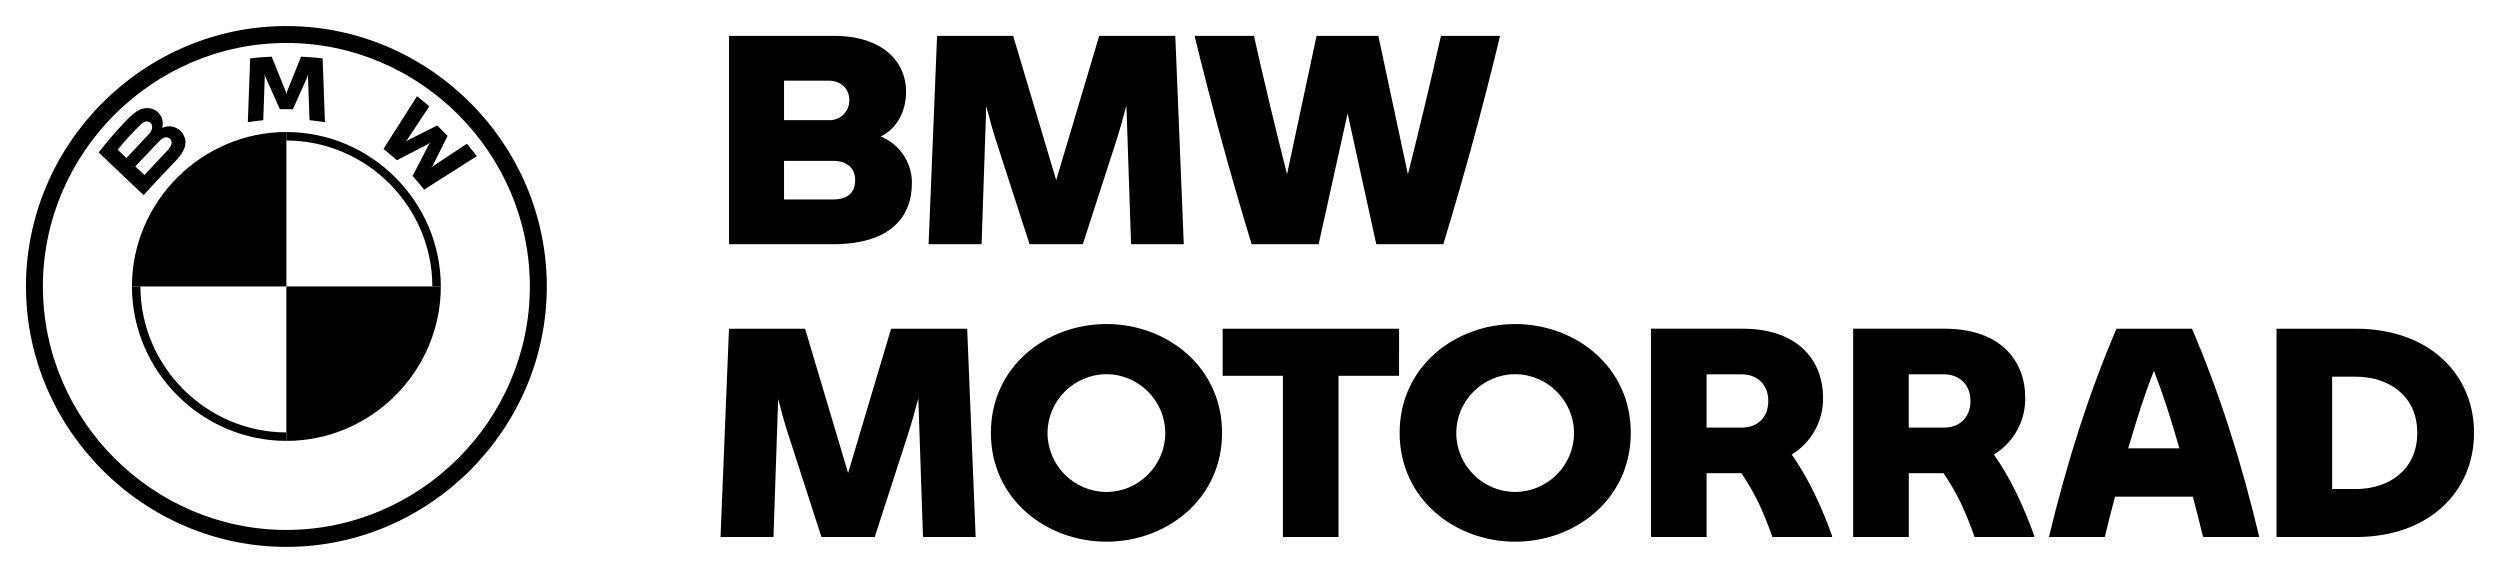 <?xml version="1.0" encoding="utf-8"?>
<!-- Generator: Adobe Illustrator 15.1.0, SVG Export Plug-In . SVG Version: 6.00 Build 0)  -->
<!DOCTYPE svg PUBLIC "-//W3C//DTD SVG 1.1//EN" "http://www.w3.org/Graphics/SVG/1.1/DTD/svg11.dtd">
<svg version="1.1" id="Layer_1" xmlns:serif="http://www.serif.com/"
	 xmlns="http://www.w3.org/2000/svg" xmlns:xlink="http://www.w3.org/1999/xlink" x="0px" y="0px" width="240px" height="55px"
	 viewBox="0 0 240 55" enable-background="new 0 0 240 55" xml:space="preserve">
<g>
	<path d="M87.544,17.546c0,3.259-2.022,5.899-7.612,5.899h-9.945V3.443h10.086c4.636,0,6.91,2.472,6.91,5.336
		c0,1.742-0.729,3.484-2.443,4.326C86.354,13.828,87.548,15.594,87.544,17.546 M75.268,7.742v3.793h4.299
		c1.031,0.047,1.918-0.764,1.966-1.793c0.002-0.049,0.002-0.098,0.001-0.145c0-1.125-0.871-1.854-1.967-1.854L75.268,7.742
		L75.268,7.742z M82.094,17.266c0-1.096-0.758-1.826-2.105-1.826h-4.721v3.707h4.691C81.363,19.146,82.094,18.529,82.094,17.266"/>
	<path d="M108.584,23.445l-0.449-13.315c-0.31,1.181-0.646,2.388-1.039,3.597l-3.146,9.719h-5.112l-3.146-9.719
		c-0.395-1.181-0.702-2.36-1.012-3.541l-0.449,13.26h-5.086L89.96,3.443h7.304l4.131,13.851l4.129-13.851h7.305l0.814,20.002
		H108.584z"/>
	<path d="M144.006,3.443c-1.629,6.771-3.371,13.176-5.449,20.002h-6.434l-2.753-12.557l-2.781,12.557h-6.434
		c-2.078-6.826-3.82-13.231-5.478-20.002h5.701c0.955,4.271,2.051,8.85,3.175,13.289l2.837-13.289h5.929l2.838,13.289
		c1.123-4.438,2.219-9.019,3.174-13.289H144.006z"/>
	<path d="M88.607,51.554l-0.448-13.313c-0.31,1.18-0.646,2.388-1.039,3.595l-3.146,9.719h-5.113l-3.146-9.719
		c-0.394-1.179-0.702-2.358-1.011-3.538l-0.45,13.257h-5.084l0.813-19.998h7.305l4.129,13.848l4.129-13.848h7.303l0.814,19.998
		L88.607,51.554L88.607,51.554z"/>
	<path d="M95.125,41.555c0-6.376,5.337-10.447,11.096-10.447c5.758,0,11.096,4.071,11.096,10.447s-5.338,10.448-11.096,10.448
		C100.462,52.003,95.125,47.931,95.125,41.555 M111.866,41.555c-0.013-3.093-2.56-5.631-5.652-5.631
		c-3.101,0-5.651,2.552-5.651,5.652c0,3.1,2.551,5.651,5.651,5.651s5.652-2.552,5.652-5.651c0-0.002,0-0.004,0-0.006V41.555"/>
	<path d="M134.309,36.077h-5.813v15.477h-5.337V36.077h-5.785v-4.521h16.937L134.309,36.077L134.309,36.077z"/>
	<path d="M134.365,41.555c0-6.376,5.337-10.447,11.095-10.447s11.095,4.071,11.095,10.447s-5.337,10.448-11.095,10.448
		S134.365,47.931,134.365,41.555 M151.105,41.555c-0.013-3.093-2.561-5.631-5.652-5.631c-3.101,0-5.651,2.552-5.651,5.652
		c0,3.1,2.552,5.651,5.651,5.651c3.102,0,5.652-2.552,5.652-5.651c0-0.002,0-0.004,0-0.006V41.555"/>
	<path d="M175.88,51.441v0.111h-5.729c-0.383-1.107-0.823-2.194-1.32-3.258c-0.481-0.994-1.035-1.951-1.657-2.865h-3.343v6.123
		h-5.337V31.555h8.764c5.646,0,7.753,3.343,7.753,6.572c0.06,2.238-1.091,4.344-3.006,5.505c0.828,1.195,1.562,2.454,2.191,3.766
		C174.828,48.715,175.391,50.064,175.88,51.441 M163.83,41.049h3.398c1.433,0,2.528-0.927,2.528-2.556
		c0-1.602-1.097-2.556-2.528-2.556h-3.398V41.049z"/>
	<path d="M195.29,51.441v0.111h-5.73c-0.382-1.107-0.821-2.194-1.319-3.258c-0.481-0.994-1.035-1.951-1.657-2.865h-3.342v6.123
		h-5.337V31.555h8.764c5.646,0,7.752,3.343,7.752,6.572c0.059,2.238-1.091,4.344-3.006,5.505c0.828,1.195,1.561,2.454,2.191,3.766
		C194.237,48.715,194.8,50.064,195.29,51.441 M183.24,41.049h3.397c1.434,0,2.528-0.927,2.528-2.556
		c0-1.602-1.096-2.556-2.528-2.556h-3.397V41.049z"/>
	<path d="M210.514,47.679h-7.472c-0.337,1.292-0.674,2.583-0.982,3.875h-5.364c1.77-7.303,3.819-13.763,6.487-19.998h7.247
		c2.668,6.235,4.72,12.695,6.46,19.998h-5.393C211.188,50.262,210.851,48.971,210.514,47.679 M209.222,43.043
		c-0.787-2.78-1.629-5.364-2.443-7.443c-0.843,2.079-1.657,4.663-2.472,7.443H209.222z"/>
	<path d="M237.507,41.555c0,5.646-4.326,9.999-11.348,9.999h-7.612V31.556h7.612C233.181,31.556,237.507,35.909,237.507,41.555
		 M232.058,41.555c0-3.623-2.809-5.393-5.897-5.393h-2.275v10.785h2.275C229.249,46.947,232.058,45.178,232.058,41.555"/>
	<path d="M27.492,2.5c-13.715,0-24.999,11.285-24.999,25s11.284,25,25,25c13.714,0,25-11.286,25-25S41.207,2.5,27.492,2.5
		L27.492,2.5 M50.867,27.5c0,12.822-10.553,23.374-23.375,23.374S4.118,40.322,4.118,27.5c0-12.823,10.552-23.375,23.374-23.375
		S50.867,14.677,50.867,27.5"/>
	<path d="M27.492,12.675v0.813c7.685,0.009,14.004,6.328,14.013,14.013h0.813C42.316,19.367,35.625,12.675,27.492,12.675
		 M27.492,41.513C19.809,41.504,13.488,35.184,13.48,27.5h-0.813l0,0c0,8.133,6.692,14.825,14.825,14.825l0,0"/>
	<path d="M39.607,16.895c0.341,0.364,0.83,0.953,1.104,1.31l5.063-3.214c-0.254-0.331-0.655-0.834-0.957-1.188l-3.205,2.119
		l-0.219,0.189l0.164-0.239l1.414-2.826l-1-1l-2.826,1.416l-0.238,0.163l0.189-0.219l2.12-3.205
		c-0.372-0.317-0.729-0.608-1.188-0.961l-3.215,5.059c0.408,0.313,0.944,0.773,1.287,1.086l3.024-1.57l0.192-0.142l-0.143,0.193
		L39.607,16.895z"/>
	<path d="M28.122,10.482l1.384-3.098l0.088-0.273l-0.025,0.287l0.146,4.14c0.485,0.046,0.986,0.112,1.48,0.194L30.971,5.6
		c-0.691-0.076-1.38-0.131-2.068-0.16l-1.361,3.383l-0.048,0.251l-0.048-0.251l-1.362-3.383c-0.688,0.029-1.376,0.084-2.067,0.16
		l-0.225,6.133c0.494-0.082,0.995-0.148,1.48-0.194l0.146-4.14l-0.024-0.287l0.088,0.273l1.383,3.098H28.122z"/>
	<path d="M16.934,15.37c0.799-0.843,1.254-1.815,0.453-2.745c-0.451-0.486-1.166-0.634-1.771-0.365l-0.061,0.024l0.02-0.054
		c0.154-0.563-0.045-1.168-0.506-1.531c-0.315-0.249-0.719-0.361-1.118-0.313c-0.75,0.076-1.328,0.59-2.902,2.344
		c-0.474,0.529-1.165,1.364-1.58,1.906l4.319,4.098C15.223,17.148,15.807,16.559,16.934,15.37 M11.298,14.368
		c0.688-0.849,1.429-1.654,2.214-2.412c0.127-0.13,0.28-0.229,0.451-0.289c0.039-0.009,0.079-0.013,0.118-0.013
		c0.25,0,0.468,0.174,0.522,0.416l0.002,0.012c0.025,0.302-0.094,0.6-0.321,0.799c-0.46,0.52-2.146,2.284-2.146,2.284L11.298,14.368
		z M12.988,15.973c0,0,1.644-1.736,2.18-2.293c0.141-0.168,0.309-0.313,0.496-0.427c0.182-0.104,0.406-0.101,0.582,0.013
		c0.179,0.115,0.268,0.332,0.221,0.541c-0.084,0.254-0.23,0.482-0.426,0.666c-0.227,0.242-2.175,2.328-2.178,2.331L12.988,15.973z"
		/>
	<path d="M27.492,12.675V27.5H12.667c0-0.002,0-0.005,0-0.008c0-8.125,6.685-14.813,14.812-14.817H27.492"/>
	<path d="M42.318,27.5c0,0.003,0,0.005,0,0.007c0,8.126-6.686,14.814-14.812,14.818h-0.016V27.5H42.318z"/>
</g>
</svg>
